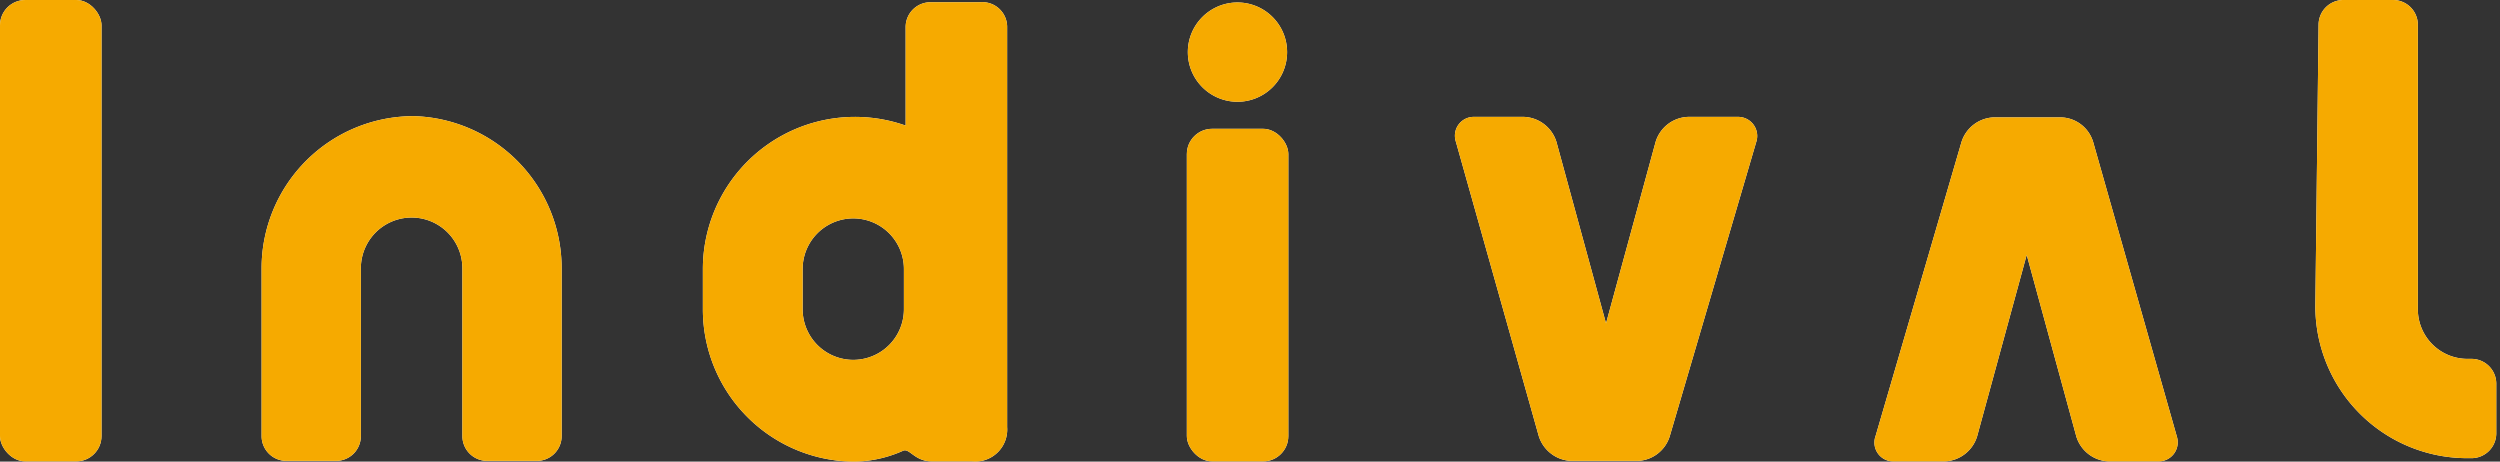 <svg xmlns="http://www.w3.org/2000/svg" viewBox="0 0 100.73 18.6"><rect x="0" y="0" width="100.73" height="18.6" fill="#333333" stroke="none"/><defs><style>.cls-1{fill:#fff;}.cls-2{fill:#f6aa00;}</style></defs><title>logo_idv_primary</title><g id="レイヤー_2" data-name="レイヤー 2"><g id="デザイン_PC_" data-name="デザイン（PC）"><path class="cls-1" d="M76.32,18.59h2.05a1.43,1.43,0,0,0,1.29-1l2-7.32,2,7.32a1.42,1.42,0,0,0,1.29,1h2a.77.77,0,0,0,.76-1L84.34,5.73a1.39,1.39,0,0,0-1.28-1H80.32a1.42,1.42,0,0,0-1.29,1L75.57,17.57A.76.76,0,0,0,76.32,18.59Z"/><path class="cls-1" d="M93.42,1a1,1,0,0,1,1-1h2a1,1,0,0,1,1,1V12.46h0a2,2,0,0,0,2,2h.16a1,1,0,0,1,1,1v2a1,1,0,0,1-1,1h-.16a6.12,6.12,0,0,1-6.13-6.13h0Z"/><path class="cls-1" d="M16.67,4.68a6.13,6.13,0,0,0-6.13,6.13v6.76a1,1,0,0,0,1,1h2a1,1,0,0,0,1-1V10.81a2,2,0,0,1,4.09,0h0v6.76a1,1,0,0,0,1,1h2a1,1,0,0,0,1-1V10.81A6.13,6.13,0,0,0,16.67,4.68Z"/><path class="cls-1" d="M39.49.09h-2a1,1,0,0,0-1,1V5.06a6.13,6.13,0,0,0-8.17,5.78v1.62a6.13,6.13,0,0,0,6.13,6.14,5,5,0,0,0,1.94-.44c.26-.11.46.43,1.16.43h1.61a1.29,1.29,0,0,0,1.42-1.38V1.11A1,1,0,0,0,39.49.09ZM36.42,12.46a2,2,0,1,1-4.08,0h0V10.84a2,2,0,0,1,4.08,0h0Z"/><path class="cls-1" d="M70,4.71H68a1.42,1.42,0,0,0-1.29,1l-2,7.32-2-7.32a1.43,1.43,0,0,0-1.29-1h-2a.76.76,0,0,0-.76,1L62,17.57a1.43,1.43,0,0,0,1.29,1H66a1.41,1.41,0,0,0,1.28-1L70.76,5.73A.77.77,0,0,0,70,4.71Z"/><rect class="cls-1" x="47.82" y="5.19" width="4.09" height="13.4" rx="1.02" ry="1.02"/><path class="cls-1" d="M49.86,4.1a2,2,0,1,0-2-2A2,2,0,0,0,49.86,4.1Z"/><rect class="cls-1" width="4.09" height="18.59" rx="1.02" ry="1.02"/><path class="cls-2" d="M76.32,18.59h2.05a1.43,1.43,0,0,0,1.29-1l2-7.32,2,7.32a1.42,1.42,0,0,0,1.29,1h2a.77.77,0,0,0,.76-1L84.34,5.73a1.39,1.39,0,0,0-1.28-1H80.32a1.42,1.42,0,0,0-1.29,1L75.57,17.57A.76.76,0,0,0,76.32,18.59Z"/><path class="cls-2" d="M93.42,1a1,1,0,0,1,1-1h2a1,1,0,0,1,1,1V12.46h0a2,2,0,0,0,2,2h.16a1,1,0,0,1,1,1v2a1,1,0,0,1-1,1h-.16a6.12,6.12,0,0,1-6.13-6.13h0Z"/><path class="cls-2" d="M16.67,4.68a6.13,6.13,0,0,0-6.13,6.13v6.76a1,1,0,0,0,1,1h2a1,1,0,0,0,1-1V10.81a2,2,0,0,1,4.09,0h0v6.76a1,1,0,0,0,1,1h2a1,1,0,0,0,1-1V10.81A6.13,6.13,0,0,0,16.67,4.68Z"/><path class="cls-2" d="M39.49.09h-2a1,1,0,0,0-1,1V5.06a6.13,6.13,0,0,0-8.17,5.78v1.62a6.13,6.13,0,0,0,6.13,6.14,5,5,0,0,0,1.94-.44c.26-.11.46.43,1.16.43h1.61a1.29,1.29,0,0,0,1.42-1.38V1.11A1,1,0,0,0,39.49.09ZM36.42,12.46a2,2,0,1,1-4.08,0h0V10.84a2,2,0,0,1,4.08,0h0Z"/><path class="cls-2" d="M70,4.71H68a1.42,1.42,0,0,0-1.29,1l-2,7.32-2-7.32a1.43,1.43,0,0,0-1.29-1h-2a.76.76,0,0,0-.76,1L62,17.57a1.43,1.43,0,0,0,1.29,1H66a1.41,1.41,0,0,0,1.28-1L70.76,5.73A.77.77,0,0,0,70,4.71Z"/><rect class="cls-2" x="47.82" y="5.19" width="4.09" height="13.4" rx="1.02" ry="1.02"/><path class="cls-2" d="M49.86,4.1a2,2,0,1,0-2-2A2,2,0,0,0,49.86,4.1Z"/><rect class="cls-2" width="4.09" height="18.59" rx="1.02" ry="1.02"/></g></g></svg>